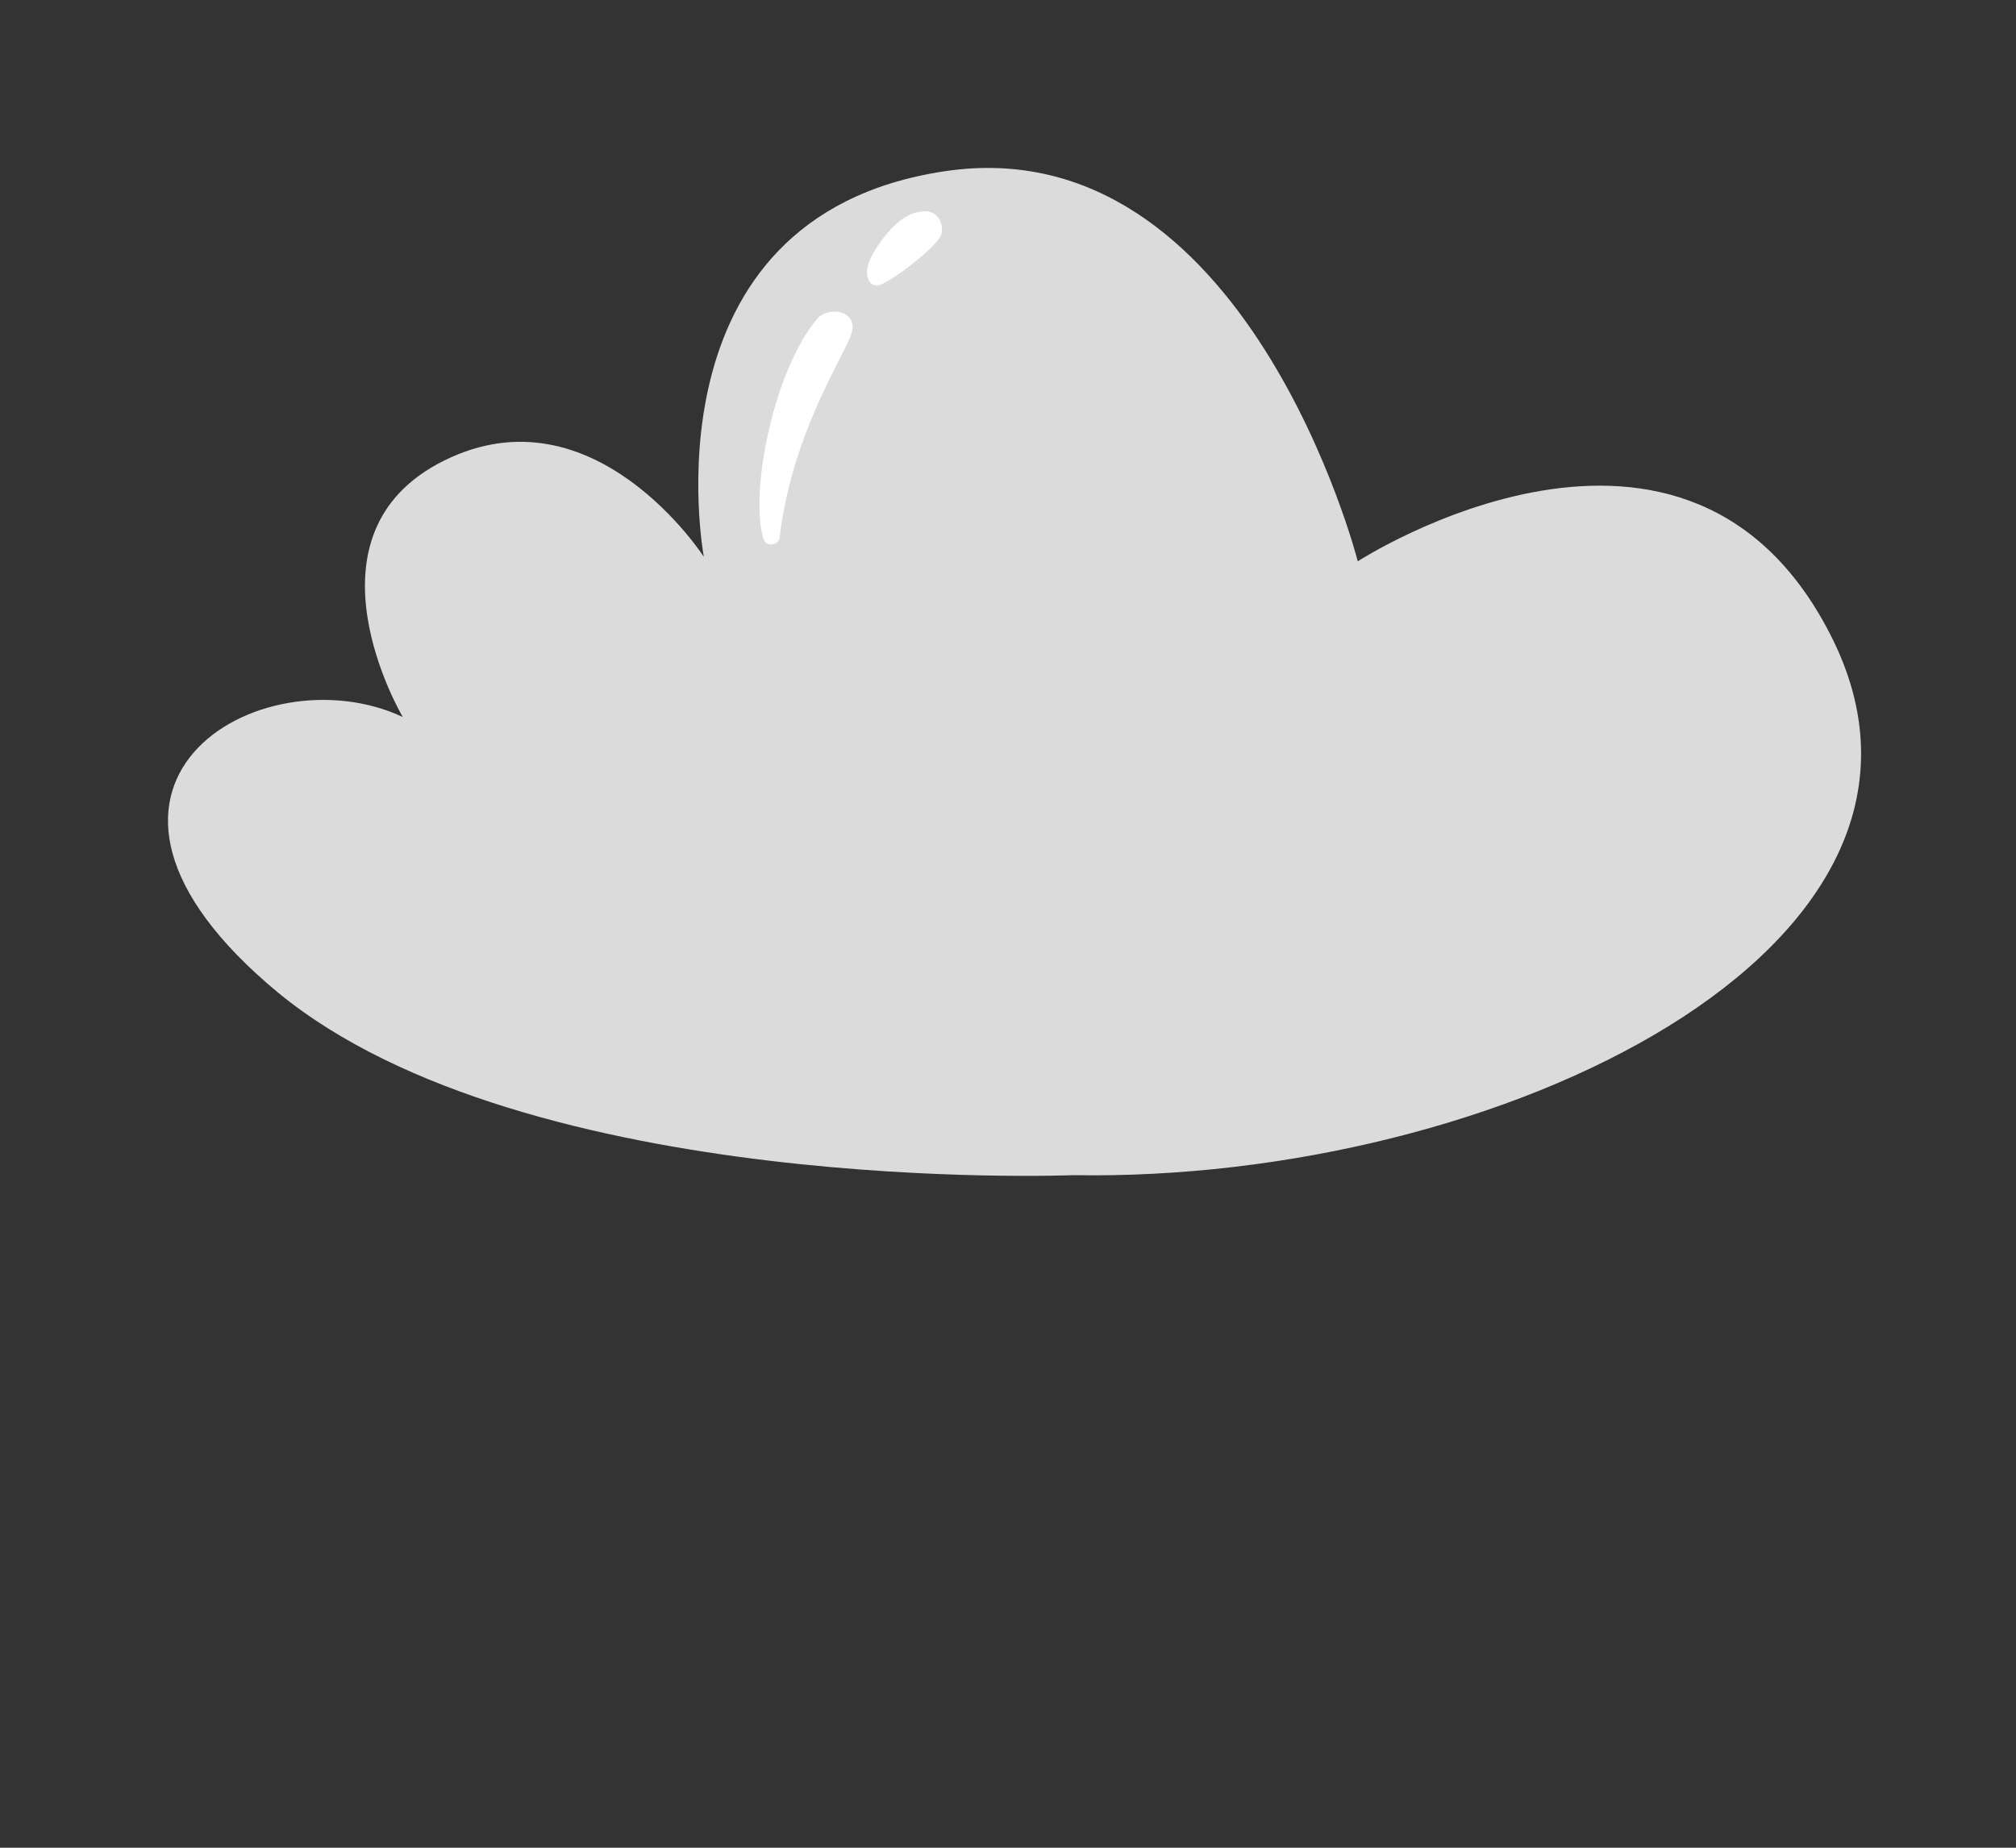<svg width="24" height="22" viewBox="0 0 24 22" fill="none" xmlns="http://www.w3.org/2000/svg">
<rect x="0" y="0" width="24" height="22" fill="#333333" stroke="none"/>
<g id="Frame 1633">
<g id="Group">
<g id="Group_2">
<g id="Clip path group">
<g id="Group_3">
<path id="Vector" d="M12.774 13.992C12.774 13.992 6.278 14.256 3.312 11.82C0.346 9.366 3.1 7.742 4.795 8.537C4.795 8.537 3.506 6.365 5.289 5.483C7.072 4.6 8.379 6.63 8.379 6.63C8.379 6.63 7.62 2.588 11.238 2.04C14.84 1.493 16.164 6.683 16.164 6.683C16.164 6.683 20.118 4.123 21.83 7.636C23.596 11.291 17.841 14.08 12.774 13.992Z" fill="#DBDBDB"/>
<g id="Group_4">
<path id="Vector_2" d="M9.279 6.418C9.42 5.2 10.003 4.318 10.126 4C10.25 3.7 9.861 3.629 9.72 3.806C9.208 4.424 8.926 5.854 9.085 6.401C9.102 6.507 9.244 6.507 9.279 6.418Z" fill="white"/>
</g>
<g id="Group_5">
<path id="Vector_3" d="M10.444 3.4C10.585 3.382 11.15 2.941 11.203 2.8C11.239 2.694 11.186 2.535 11.044 2.517C10.815 2.5 10.639 2.676 10.515 2.835C10.427 2.959 10.268 3.171 10.338 3.329C10.356 3.382 10.409 3.4 10.444 3.4Z" fill="white"/>
</g>
<path id="Vector_4" d="M4.054 11.008C4.054 11.008 7.284 12.915 12.686 13.003C18.088 13.091 20.877 9.896 21.265 9.243C20.895 8.731 20.012 8.537 19.412 8.661C18.812 8.802 18.317 9.172 17.858 9.543C17.399 9.914 16.923 10.302 16.34 10.479C14.84 10.956 13.127 9.932 11.574 10.232C10.691 10.408 9.95 10.973 9.05 11.026C8.167 11.079 7.32 10.602 6.455 10.355C5.59 10.126 4.424 10.232 4.054 11.008Z" fill="#DBDBDB"/>
</g>
</g>
</g>
</g>
</g>
</svg>
